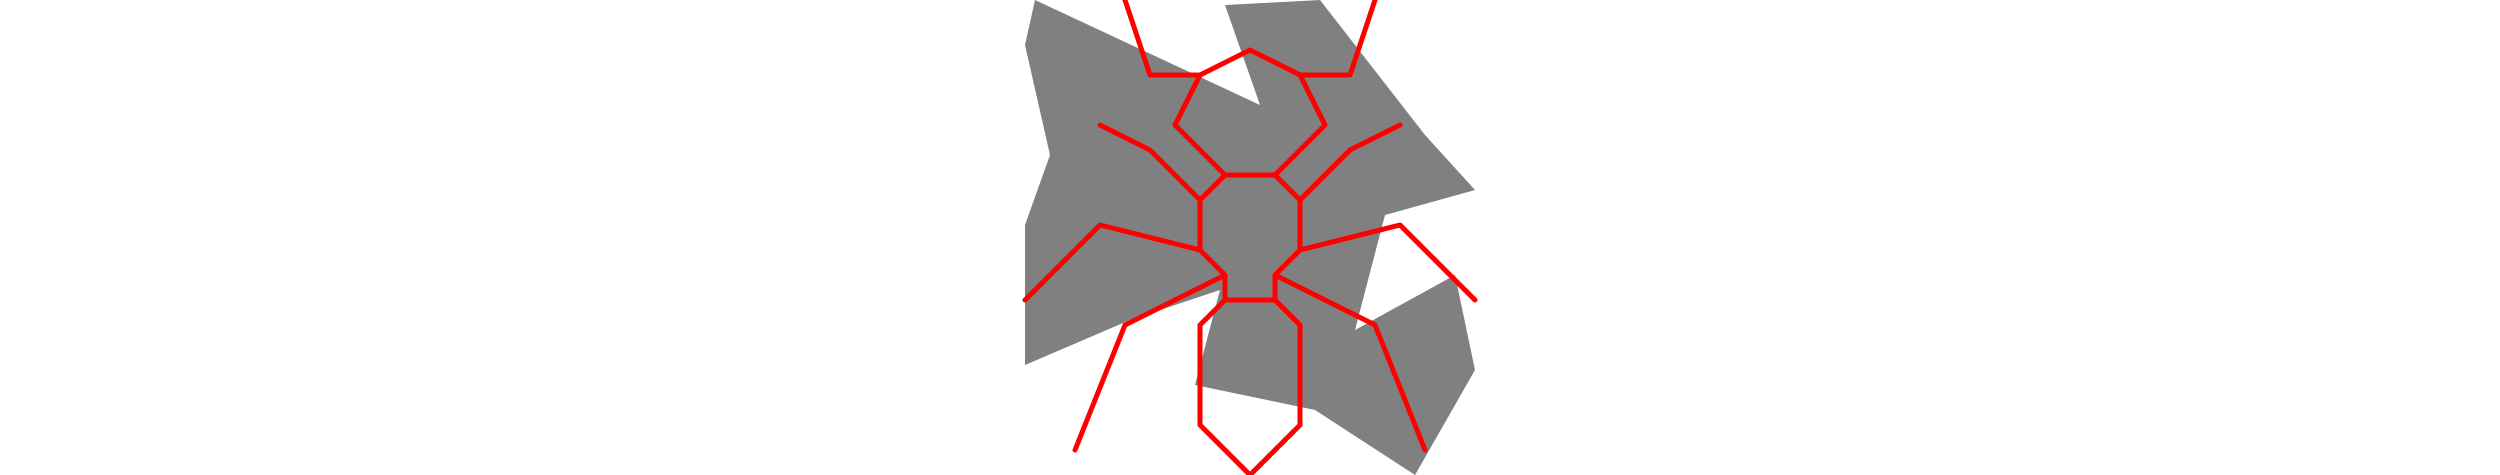 <svg viewBox="0 0 90 95" width="500" xmlns="http://www.w3.org/2000/svg">
<polygon fill="grey" points="0,9 5,31 0,45 0,73 21,64 39,58 34,77 58,82 78,95 90,74 86,55 66,66 72,43 90,38 80,27 59,0 40,1 47,21 2,0 "/>
<path d="M0 60L15 45M10 90L20 65M15 25L25 30M15 45L35 50M20 0L25 15M20 65L40 55M25 15L35 15M25 30L35 40M30 25L35 15M30 25L40 35M35 15L45 10M35 40L35 50M35 40L40 35M35 50L40 55M35 65L35 85M35 65L40 60M35 85L45 95M40 35L50 35M40 55L40 60M40 60L50 60M45 10L55 15M45 95L55 85M50 35L55 40M50 35L60 25M50 55L50 60M50 55L55 50M50 55L70 65M50 60L55 65M55 15L60 25M55 15L65 15M55 40L55 50M55 40L65 30M55 50L75 45M55 65L55 85M65 15L70 0M65 30L75 25M70 65L80 90M75 45L90 60" style="fill:none;stroke:#ff0000;stroke-linecap:round"/>
</svg>